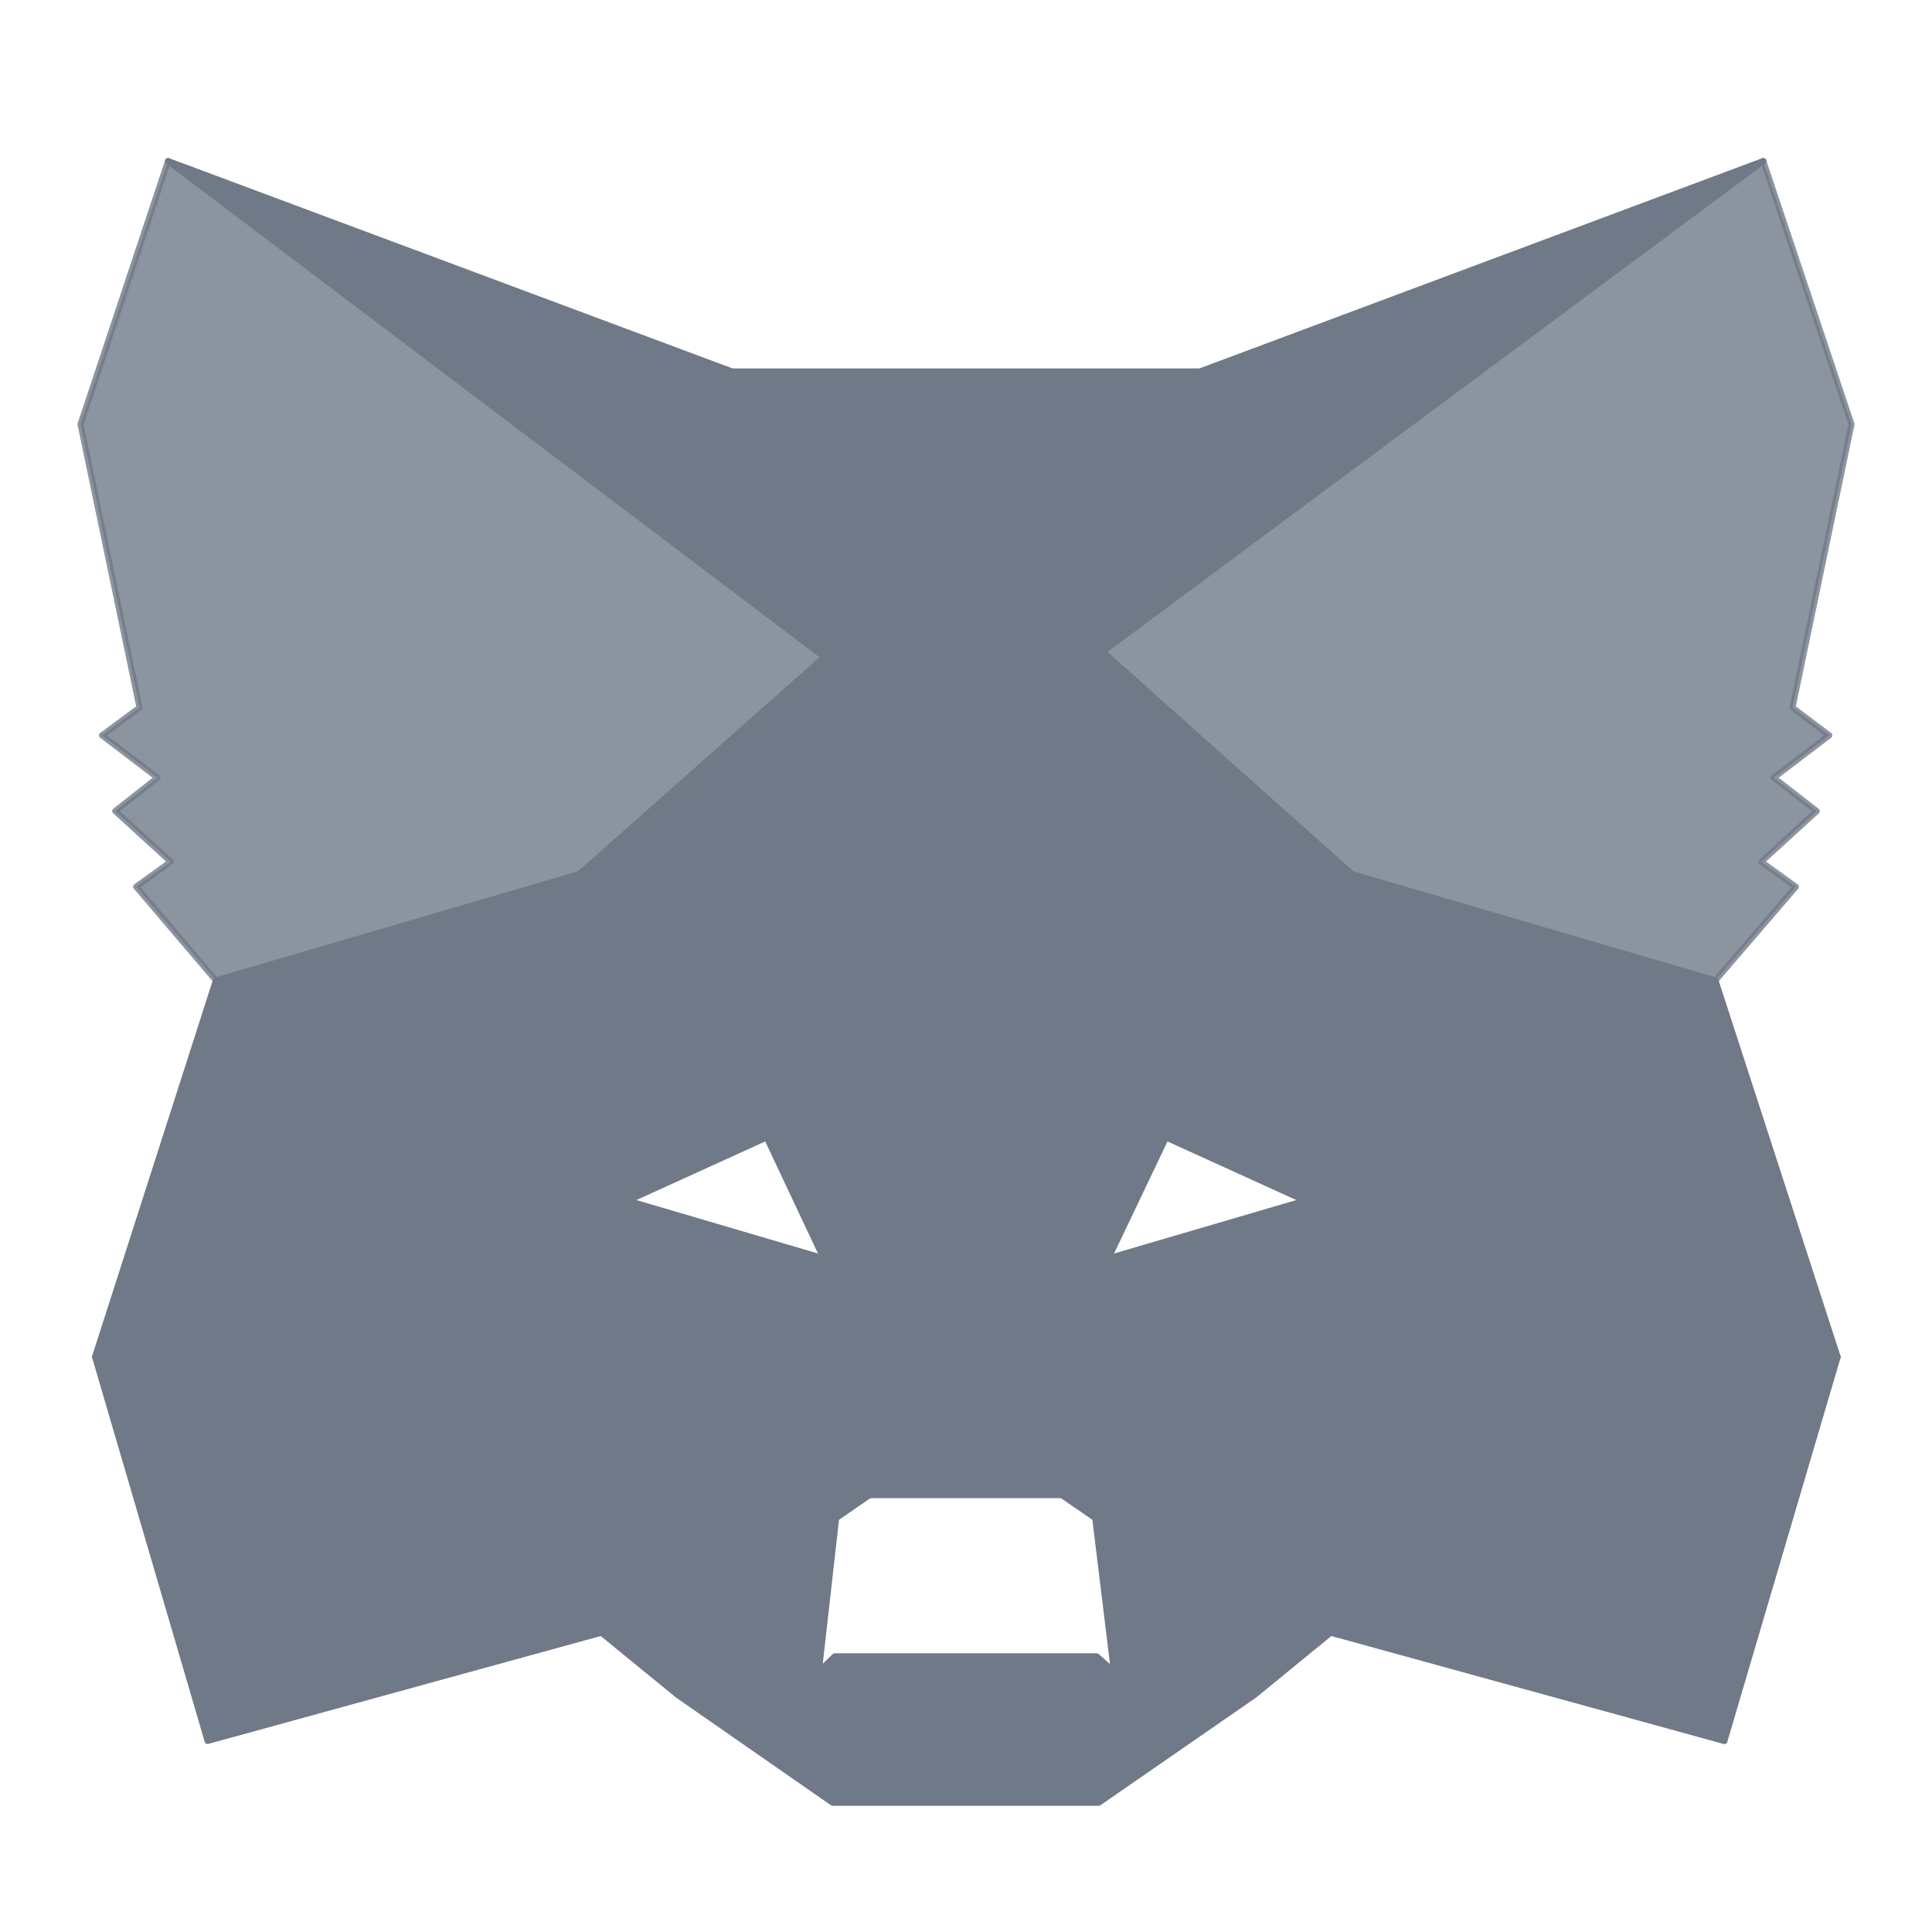 <svg xmlns="http://www.w3.org/2000/svg" width="24" height="24" fill="none"><path fill="#707987" stroke="#707987" stroke-linecap="round" stroke-linejoin="round" stroke-width=".075" d="M21.905 2 13.32 8.376l1.587-3.762zM2.087 2l8.516 6.436-1.51-3.822zm16.729 14.779-2.286 3.503 4.891 1.346 1.407-4.771zm-17.635.078 1.398 4.77 4.892-1.345-2.286-3.503z"/><path fill="#707987" stroke="#707987" stroke-linecap="round" stroke-linejoin="round" stroke-width=".075" d="m7.195 10.86-1.363 2.063 4.857.215-.173-5.22zm9.602 0-3.365-3.002-.112 5.28 4.849-.216zm-9.326 9.422 2.916-1.424-2.52-1.967zm6.134-1.424 2.925 1.424-.406-3.39zm2.925 1.424-2.925-1.424.233 1.907-.026.802zm-9.059 0 2.718 1.285-.017-.802.215-1.907z"/><path fill="#707987" stroke="#707987" stroke-linecap="round" stroke-linejoin="round" stroke-width=".075" d="m7.47 20.282.415-3.503-2.7.078zm8.645-3.503.414 3.503 2.287-3.425zm2.054-3.857-4.849.216.449 2.494.716-1.502 1.725.785zm-10.37 1.993 1.725-.785.707 1.502.458-2.494-4.858-.216z"/><path fill="#707987" stroke="#707987" stroke-linecap="round" stroke-linejoin="round" stroke-width=".075" d="m5.832 12.923 2.036 3.968-.07-1.976zm10.378 1.992-.086 1.976 2.045-3.968zm-5.521-1.777-.457 2.494.569 2.941.13-3.873zm2.631 0-.233 1.553.104 3.882.578-2.941z"/><path fill="#707987" stroke="#707987" stroke-linecap="round" stroke-linejoin="round" stroke-width=".075" d="m13.769 15.631-.578 2.942.414.285 2.52-1.967.086-1.976zm-5.97-.716.069 1.976 2.52 1.967.413-.285-.57-2.942zm6.013 6.652.026-.802-.215-.19H10.37l-.198.19.017.802-2.718-1.285.95.776 1.923 1.337h3.304l1.933-1.337.949-.776z"/><path fill="#707987" stroke="#707987" stroke-linecap="round" stroke-linejoin="round" stroke-width=".075" d="M22.267 8.79 23 5.27 21.904 2l-8.3 6.16 3.193 2.7 4.512 1.32 1-1.164-.43-.31.69-.63-.535-.415.69-.526zM1 5.27l.733 3.52-.466.345.69.526-.526.414.69.63-.43.31.991 1.165 4.513-1.32 3.192-2.7L2.087 2z" opacity=".8"/><path fill="#707987" stroke="#707987" stroke-linecap="round" stroke-linejoin="round" stroke-width=".075" d="m21.31 12.18-4.513-1.32 1.372 2.062-2.045 3.969 2.692-.034h4.012zM7.194 10.86l-4.512 1.32-1.502 4.677h4.004l2.683.034-2.036-3.969zm6.125 2.278.285-4.978 1.311-3.546H9.093l1.294 3.546.302 4.978.103 1.57.009 3.865h2.39l.017-3.865z"/></svg>